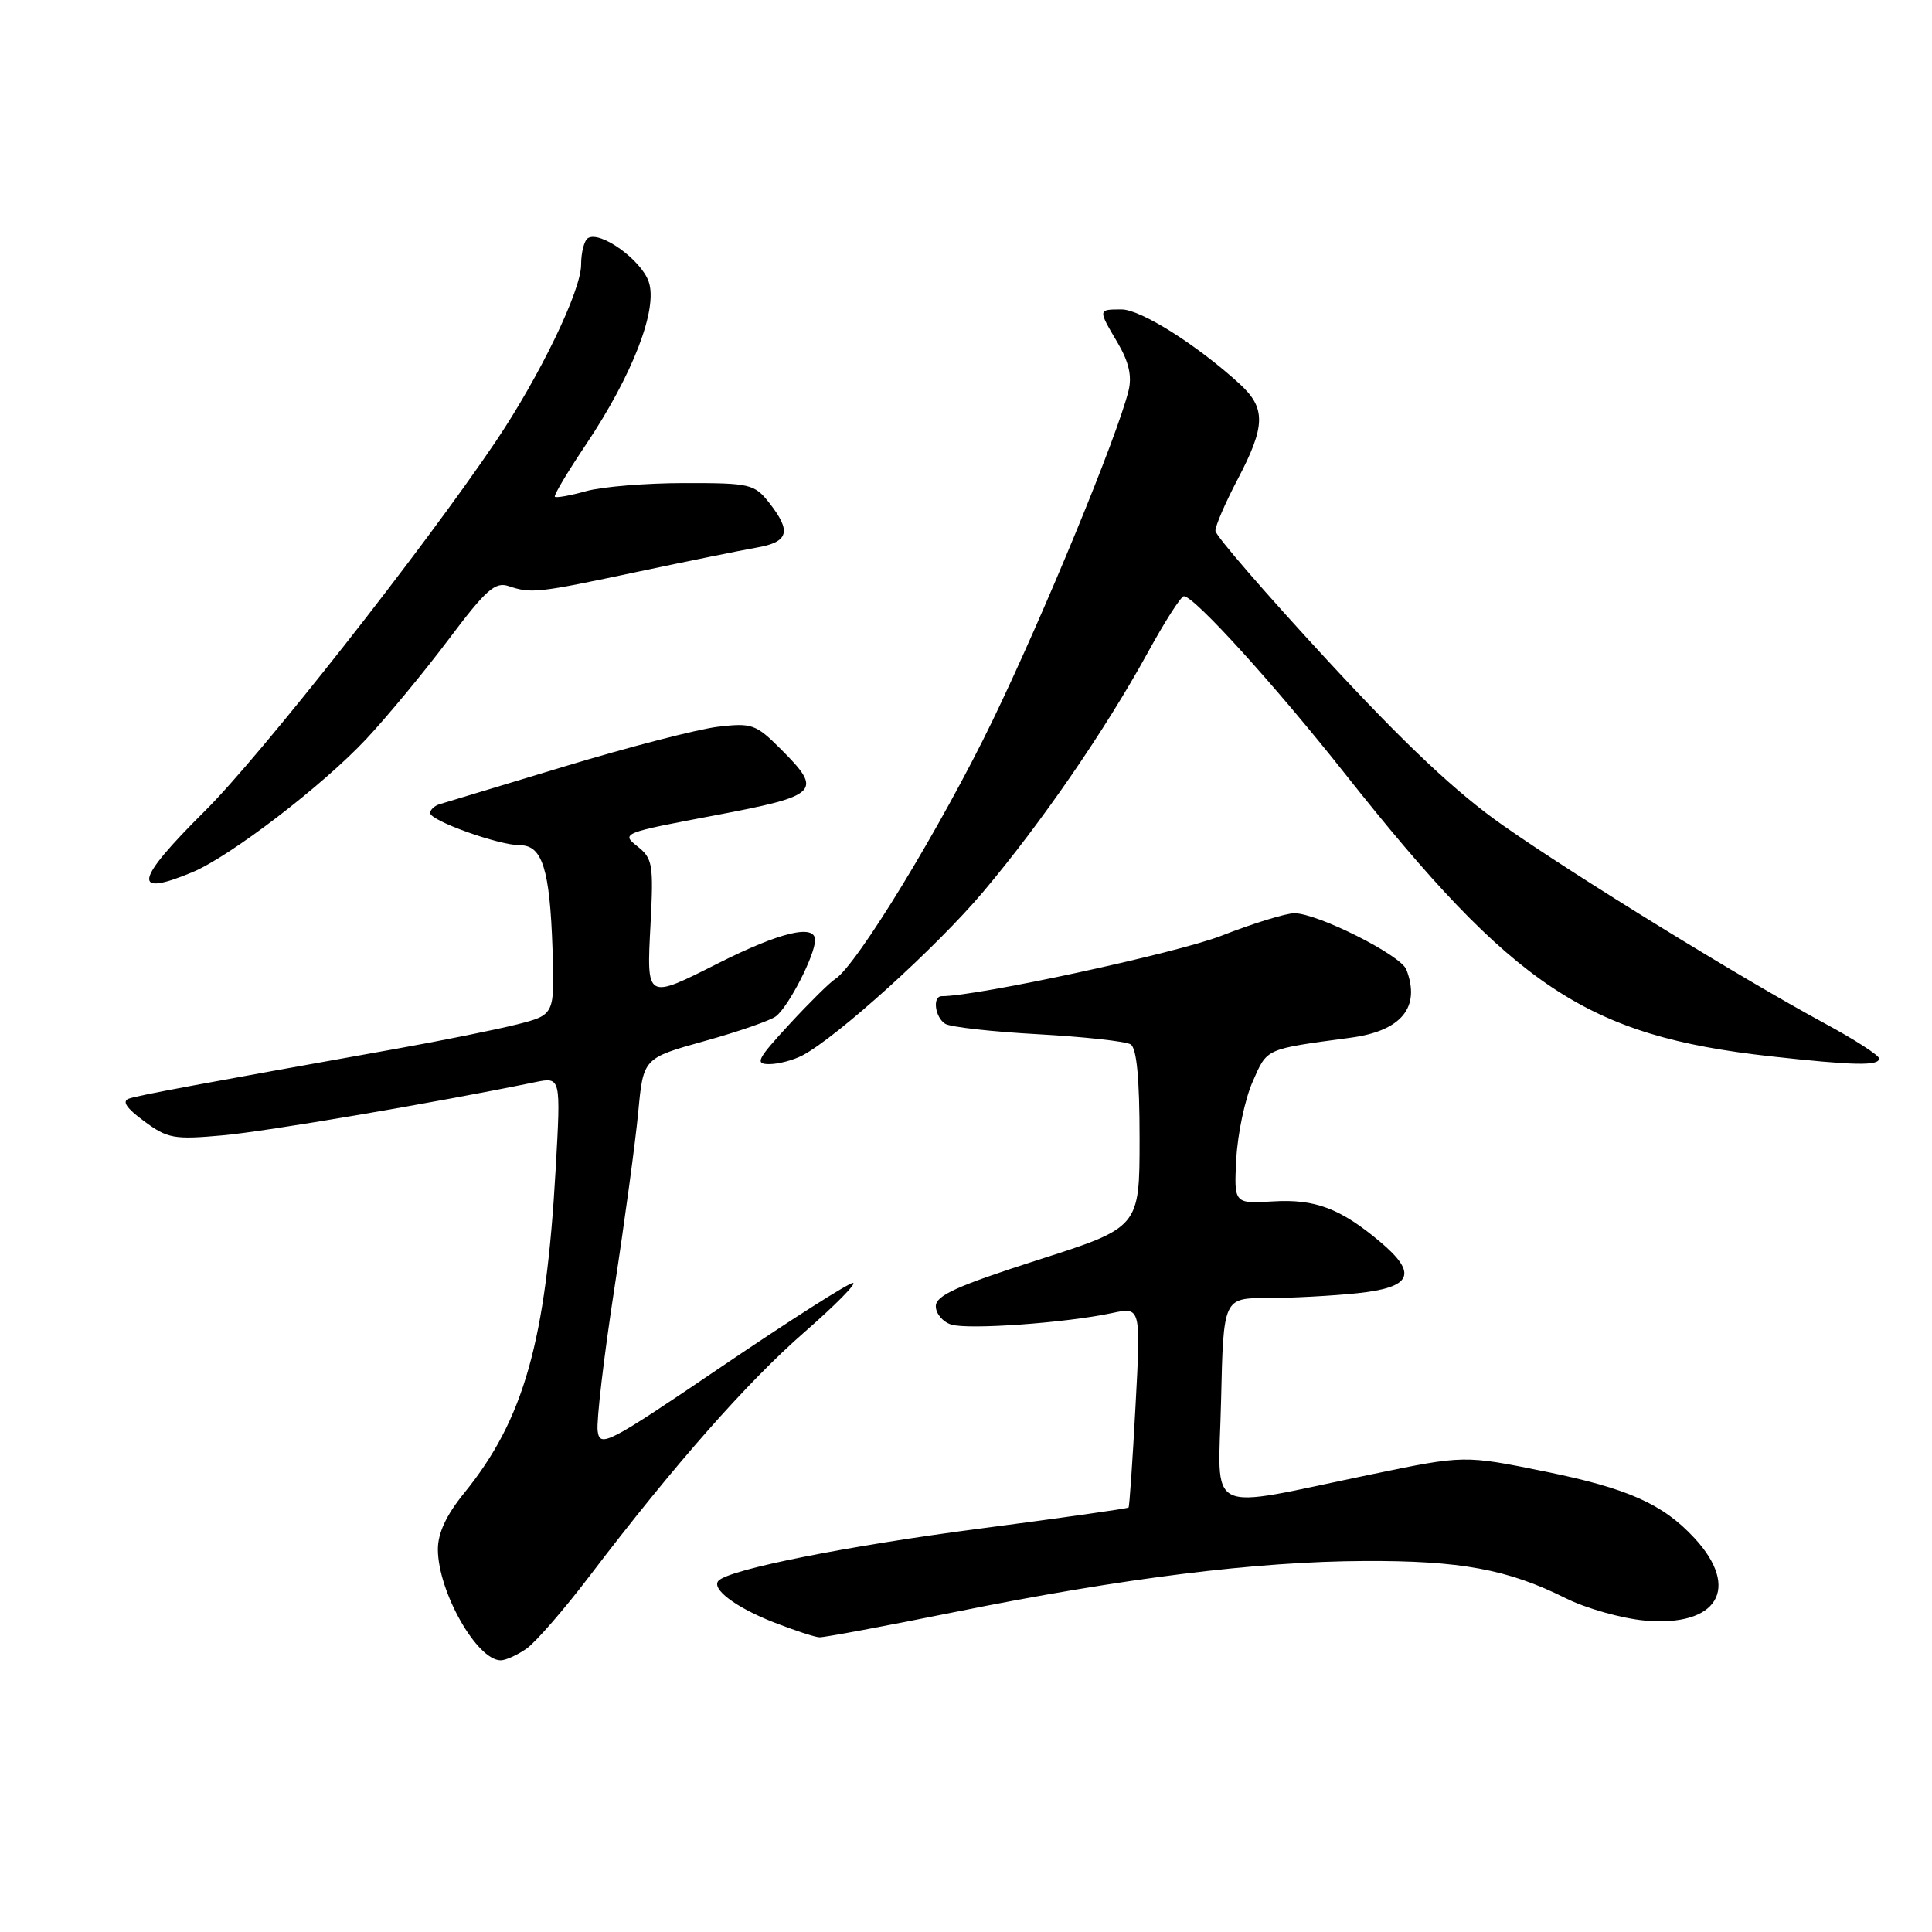 <?xml version="1.0" encoding="UTF-8" standalone="no"?>
<!DOCTYPE svg PUBLIC "-//W3C//DTD SVG 1.1//EN" "http://www.w3.org/Graphics/SVG/1.1/DTD/svg11.dtd" >
<svg xmlns="http://www.w3.org/2000/svg" xmlns:xlink="http://www.w3.org/1999/xlink" version="1.1" viewBox="0 0 256 256">
 <g >
 <path fill="currentColor"
d=" M 69.77 218.45 C 70.99 217.59 74.79 213.22 78.20 208.73 C 89.33 194.11 99.02 183.12 106.61 176.50 C 110.71 172.92 113.59 170.00 113.01 170.00 C 112.44 170.00 104.66 174.95 95.73 181.01 C 80.47 191.36 79.48 191.87 79.19 189.60 C 79.02 188.27 80.01 179.83 81.39 170.84 C 82.77 161.85 84.20 151.28 84.57 147.36 C 85.24 140.21 85.24 140.21 93.37 137.94 C 97.84 136.70 102.10 135.22 102.82 134.66 C 104.51 133.35 108.00 126.55 108.00 124.56 C 108.00 122.40 103.36 123.51 95.16 127.64 C 85.58 132.47 85.67 132.52 86.20 122.43 C 86.61 114.51 86.48 113.74 84.44 112.13 C 82.28 110.43 82.51 110.34 94.62 108.06 C 108.58 105.42 109.10 104.90 103.46 99.26 C 100.15 95.95 99.63 95.77 95.11 96.30 C 92.45 96.62 83.36 98.97 74.89 101.53 C 66.43 104.09 58.94 106.36 58.25 106.56 C 57.56 106.77 57.00 107.30 57.00 107.73 C 57.00 108.75 66.08 112.00 68.91 112.00 C 71.86 112.00 72.85 115.18 73.21 125.69 C 73.50 134.47 73.50 134.47 68.50 135.74 C 65.75 136.43 58.55 137.89 52.50 138.97 C 26.07 143.69 18.41 145.12 17.09 145.57 C 16.12 145.91 16.74 146.83 19.09 148.56 C 22.21 150.87 23.06 151.02 29.49 150.44 C 35.34 149.92 57.68 146.11 70.91 143.39 C 74.32 142.69 74.32 142.69 73.63 154.89 C 72.34 177.76 69.43 188.07 61.51 197.83 C 59.12 200.77 58.01 203.17 58.02 205.33 C 58.06 210.94 63.20 220.00 66.35 220.00 C 67.01 220.00 68.55 219.30 69.77 218.45 Z  M 126.58 213.59 C 148.90 209.09 166.43 206.91 180.78 206.84 C 193.50 206.78 199.79 207.94 207.44 211.76 C 210.15 213.12 214.88 214.45 217.94 214.73 C 227.59 215.60 230.69 210.46 224.52 203.80 C 220.33 199.28 215.70 197.22 204.76 194.99 C 194.03 192.81 194.03 192.81 181.76 195.35 C 159.20 200.02 161.45 201.13 161.80 185.55 C 162.11 172.00 162.11 172.00 167.91 172.00 C 171.10 172.00 176.47 171.71 179.85 171.36 C 187.10 170.60 187.91 168.78 182.88 164.55 C 177.61 160.12 174.25 158.85 168.68 159.19 C 163.50 159.50 163.50 159.50 163.82 153.50 C 164.00 150.20 164.97 145.61 165.99 143.31 C 167.95 138.86 167.56 139.04 178.97 137.50 C 185.71 136.60 188.27 133.47 186.35 128.47 C 185.61 126.55 174.56 121.00 171.50 121.01 C 170.40 121.01 166.04 122.35 161.82 124.00 C 155.90 126.30 129.51 132.00 124.78 132.00 C 123.52 132.00 123.89 134.81 125.25 135.66 C 125.94 136.09 131.48 136.71 137.56 137.04 C 143.64 137.38 149.16 137.98 149.81 138.38 C 150.62 138.88 151.00 142.87 151.00 150.88 C 151.00 162.64 151.00 162.64 137.50 166.96 C 126.82 170.39 124.00 171.66 124.00 173.08 C 124.00 174.06 124.92 175.16 126.04 175.51 C 128.27 176.22 141.20 175.30 147.34 173.99 C 151.17 173.17 151.17 173.17 150.46 186.34 C 150.07 193.58 149.66 199.61 149.54 199.75 C 149.43 199.89 140.61 201.14 129.96 202.53 C 112.25 204.84 96.74 207.93 95.22 209.44 C 94.17 210.50 97.46 212.99 102.56 214.98 C 105.28 216.04 107.99 216.93 108.58 216.95 C 109.18 216.98 117.28 215.47 126.58 213.59 Z  M 106.32 139.85 C 110.91 137.44 124.10 125.50 130.28 118.17 C 138.04 108.96 146.46 96.71 152.07 86.50 C 154.33 82.37 156.49 79.00 156.87 79.00 C 158.24 79.00 168.89 90.73 178.20 102.50 C 200.65 130.87 210.23 137.24 234.55 139.96 C 245.67 141.19 249.00 141.26 248.99 140.25 C 248.99 139.84 245.73 137.73 241.74 135.58 C 230.56 129.52 208.85 116.16 199.20 109.40 C 193.00 105.06 186.27 98.73 175.80 87.40 C 167.72 78.66 161.08 70.98 161.05 70.35 C 161.02 69.72 162.35 66.64 164.00 63.50 C 167.71 56.44 167.76 54.07 164.25 50.86 C 158.62 45.71 151.15 41.00 148.62 41.00 C 145.46 41.00 145.47 40.98 148.11 45.45 C 149.58 47.96 150.01 49.84 149.54 51.76 C 148.04 57.84 138.33 81.39 131.51 95.50 C 124.75 109.48 113.50 127.96 110.66 129.73 C 109.98 130.15 107.24 132.86 104.57 135.75 C 100.32 140.36 99.99 141.00 101.93 141.00 C 103.14 141.00 105.11 140.48 106.32 139.85 Z  M 25.50 115.57 C 30.53 113.46 42.75 104.10 48.55 97.90 C 51.33 94.93 56.23 89.00 59.44 84.73 C 64.38 78.15 65.60 77.06 67.39 77.66 C 70.41 78.67 71.21 78.58 84.50 75.76 C 91.10 74.36 98.19 72.92 100.25 72.56 C 104.52 71.82 104.91 70.43 101.93 66.63 C 99.96 64.13 99.40 64.00 90.68 64.01 C 85.63 64.01 79.77 64.49 77.66 65.08 C 75.54 65.67 73.68 66.00 73.52 65.82 C 73.35 65.65 75.18 62.58 77.58 59.00 C 83.83 49.69 87.22 40.91 85.95 37.31 C 84.94 34.42 79.54 30.55 77.91 31.55 C 77.41 31.86 77.00 33.45 77.00 35.08 C 77.00 38.51 71.54 49.81 65.69 58.50 C 56.08 72.75 34.53 100.13 27.15 107.46 C 17.84 116.70 17.38 118.96 25.50 115.57 Z "/>
</g>
</svg>